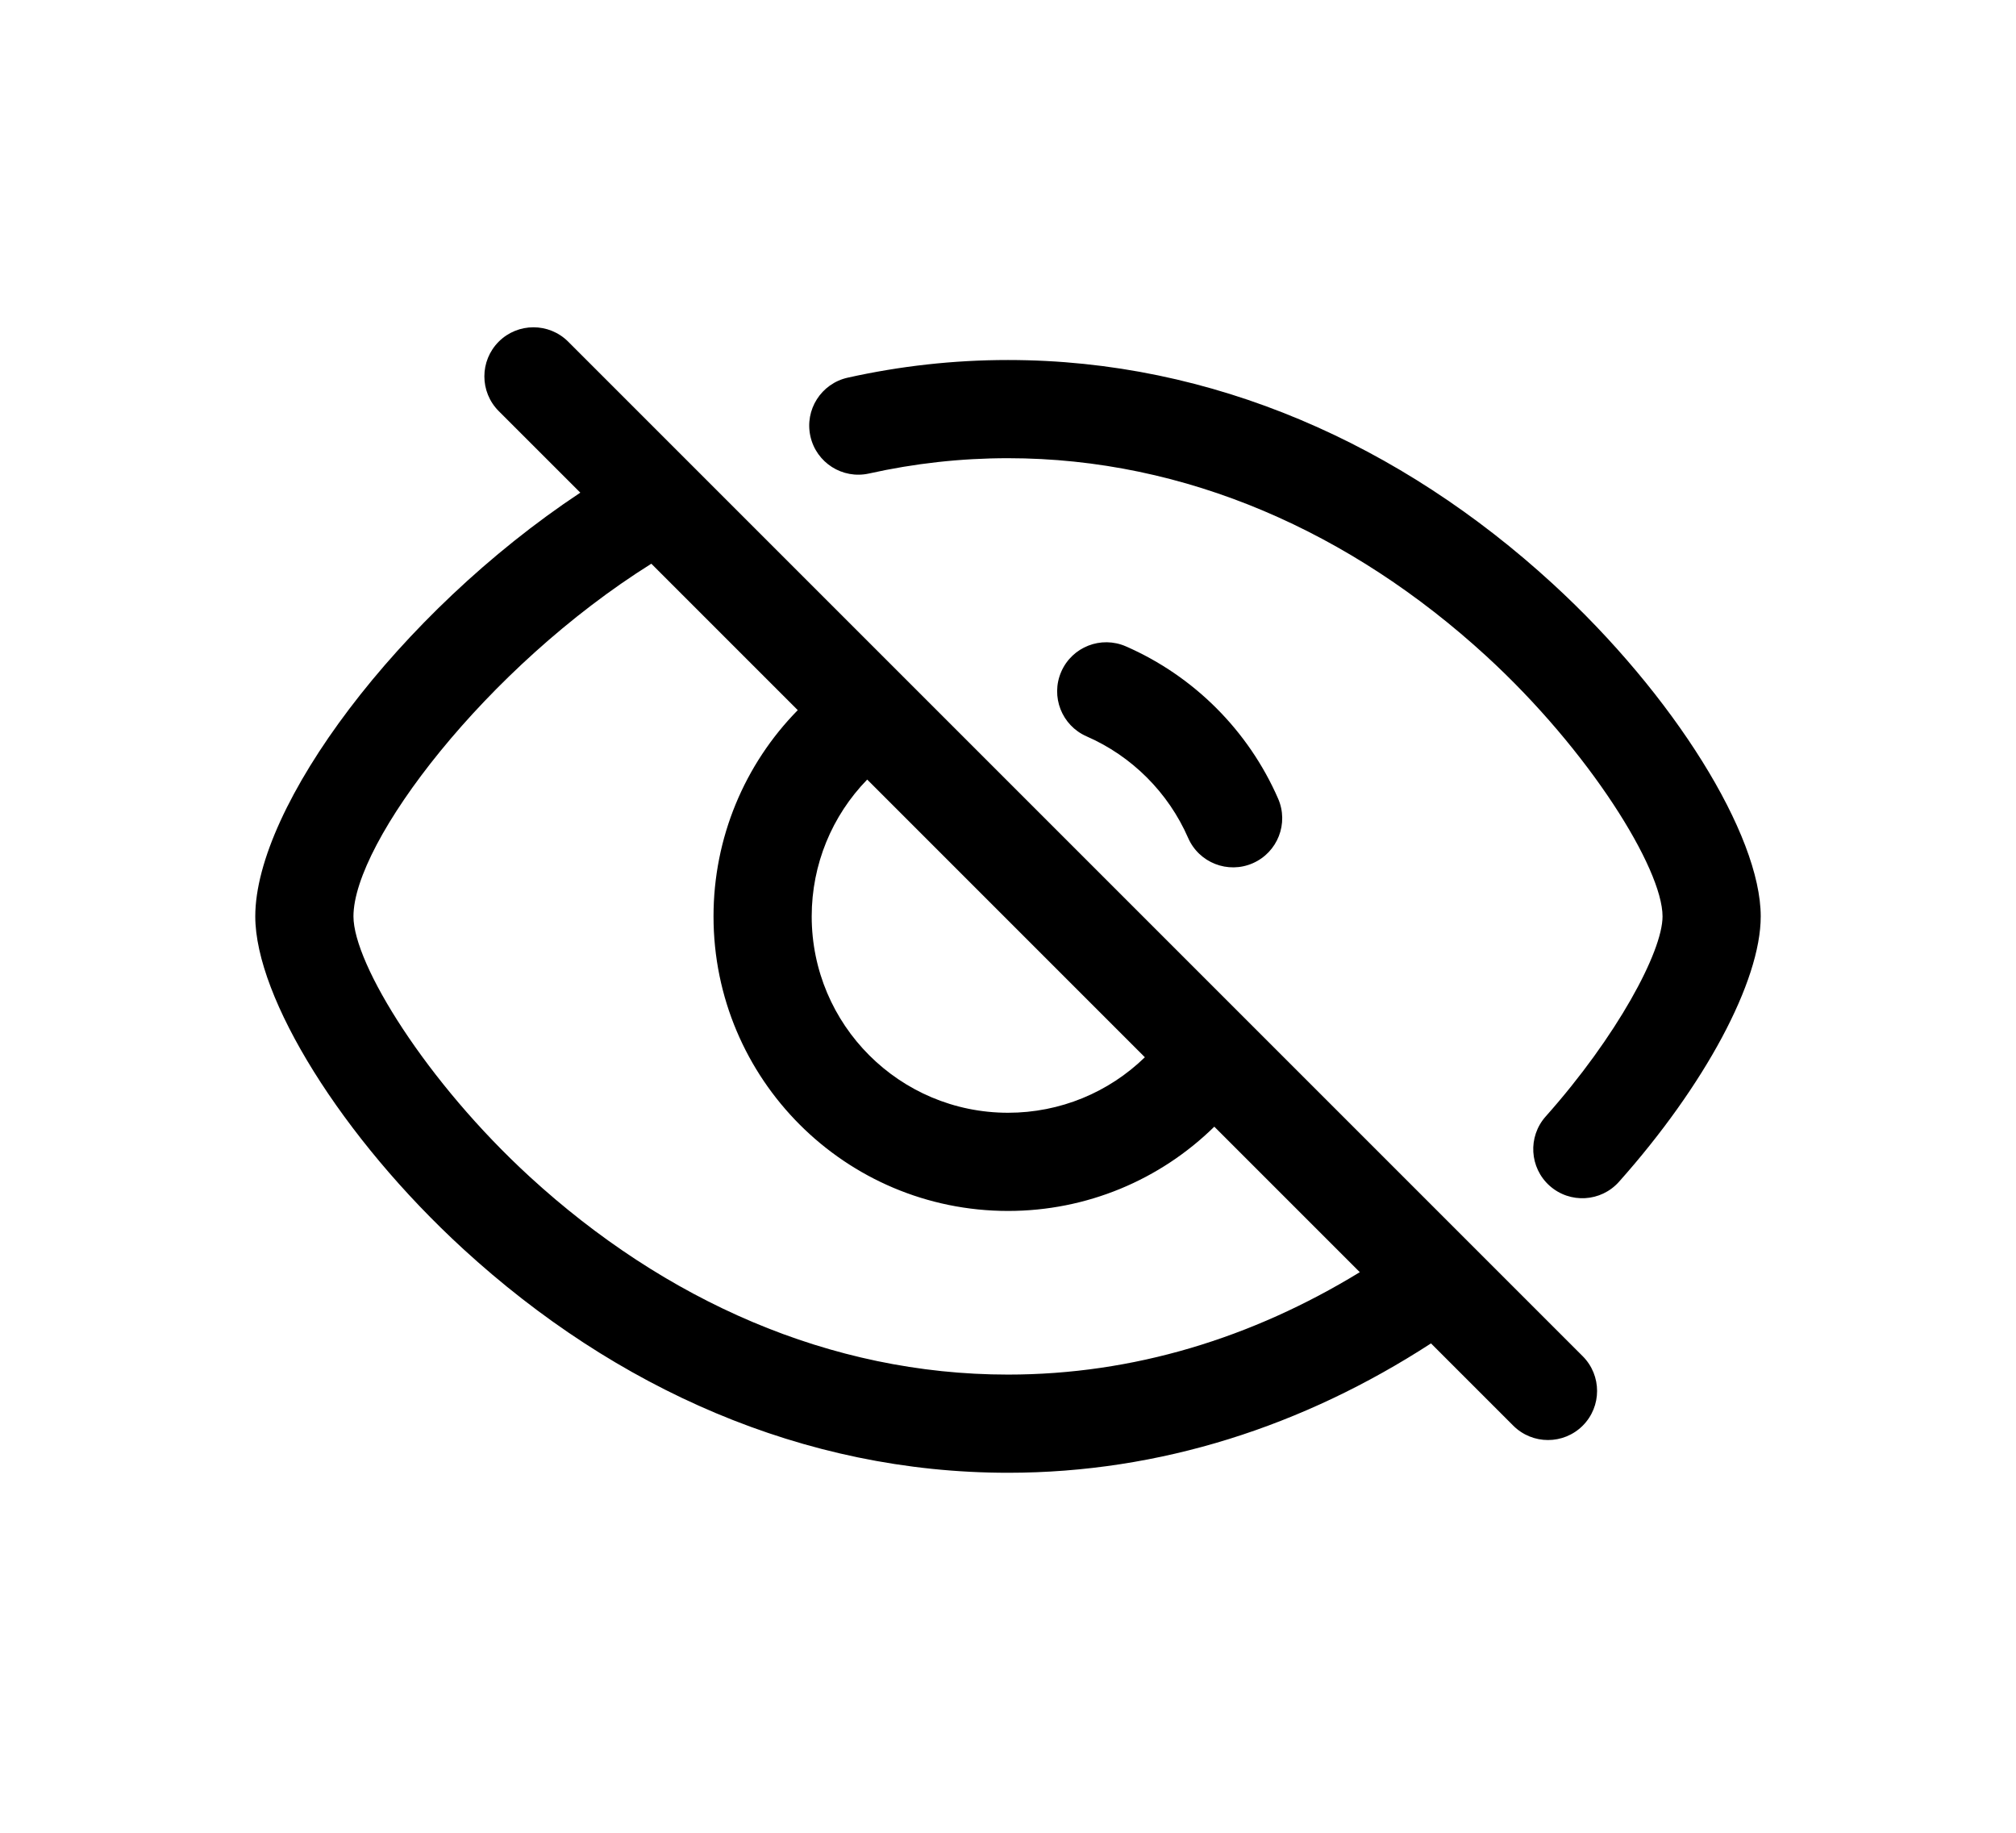<?xml version="1.0" encoding="UTF-8"?>
<svg width="22px" height="20px" viewBox="0 0 56 56" fill="transparent" version="1.1" xmlns="http://www.w3.org/2000/svg" xmlns:xlink="http://www.w3.org/1999/xlink">
    <!-- Generator: Sketch 61.2 (89653) - https://sketch.com -->
    <title>Icons 56/hide_outline_56</title>
    <desc>Created with Sketch.</desc>
    <g id="Icons-56/hide_outline_56" stroke="none" stroke-width="1" fill="none" fill-rule="evenodd">
        <g id="hide_outline_56" fill-rule="nonzero">
            <rect x="0" y="0" width="56" height="56"></rect>
            <path d="M12.439,10.439 C13.025,9.854 13.975,9.854 14.561,10.439 L14.561,10.439 L45.561,41.439 C46.146,42.025 46.146,42.975 45.561,43.561 C44.975,44.146 44.025,44.146 43.439,43.561 L43.439,43.561 L40.925,41.047 C37.03,43.573 32.652,45 28,45 C21.744,45 15.996,42.417 11.361,38.168 C7.644,34.761 5,30.484 5,28 C5,24.651 9.362,18.744 14.932,15.053 L12.439,12.561 C11.854,11.975 11.854,11.025 12.439,10.439 Z M17.102,17.224 C12.053,20.387 8,25.732 8,28 C8,29.454 10.232,33.063 13.389,35.957 C17.505,39.73 22.556,42 28,42 C31.828,42 35.46,40.882 38.75,38.871 L34.304,34.425 C32.645,36.054 30.401,37 28.002,37 C23.031,37 19.002,32.971 19.002,28 C19.002,25.601 19.948,23.356 21.576,21.698 Z M28,11 C34.256,11 40.004,13.583 44.639,17.832 C48.356,21.239 51,25.516 51,28 C51,29.99 49.286,33.171 46.669,36.109 C46.118,36.728 45.17,36.783 44.551,36.232 C43.933,35.681 43.878,34.733 44.429,34.114 C46.6,31.676 48,29.078 48,28 C48,26.546 45.768,22.937 42.611,20.043 C38.495,16.27 33.444,14 28,14 C26.557,14 25.14,14.159 23.752,14.468 C22.944,14.648 22.142,14.139 21.962,13.33 C21.782,12.521 22.292,11.72 23.1,11.54 C24.7,11.184 26.336,11 28,11 Z M23.698,23.819 C22.624,24.923 22.002,26.409 22.002,28 C22.002,31.314 24.688,34 28.002,34 C29.592,34 31.078,33.378 32.182,32.304 Z M29.627,20.524 C29.959,19.764 30.843,19.418 31.603,19.75 C33.679,20.657 35.346,22.324 36.253,24.401 C36.585,25.16 36.238,26.044 35.479,26.376 C34.72,26.708 33.835,26.361 33.504,25.602 C32.899,24.217 31.786,23.103 30.401,22.499 C29.642,22.167 29.296,21.283 29.627,20.524 Z" id="↳-Icon-Color" fill="currentColor"></path>
        </g>
    </g>
</svg>
